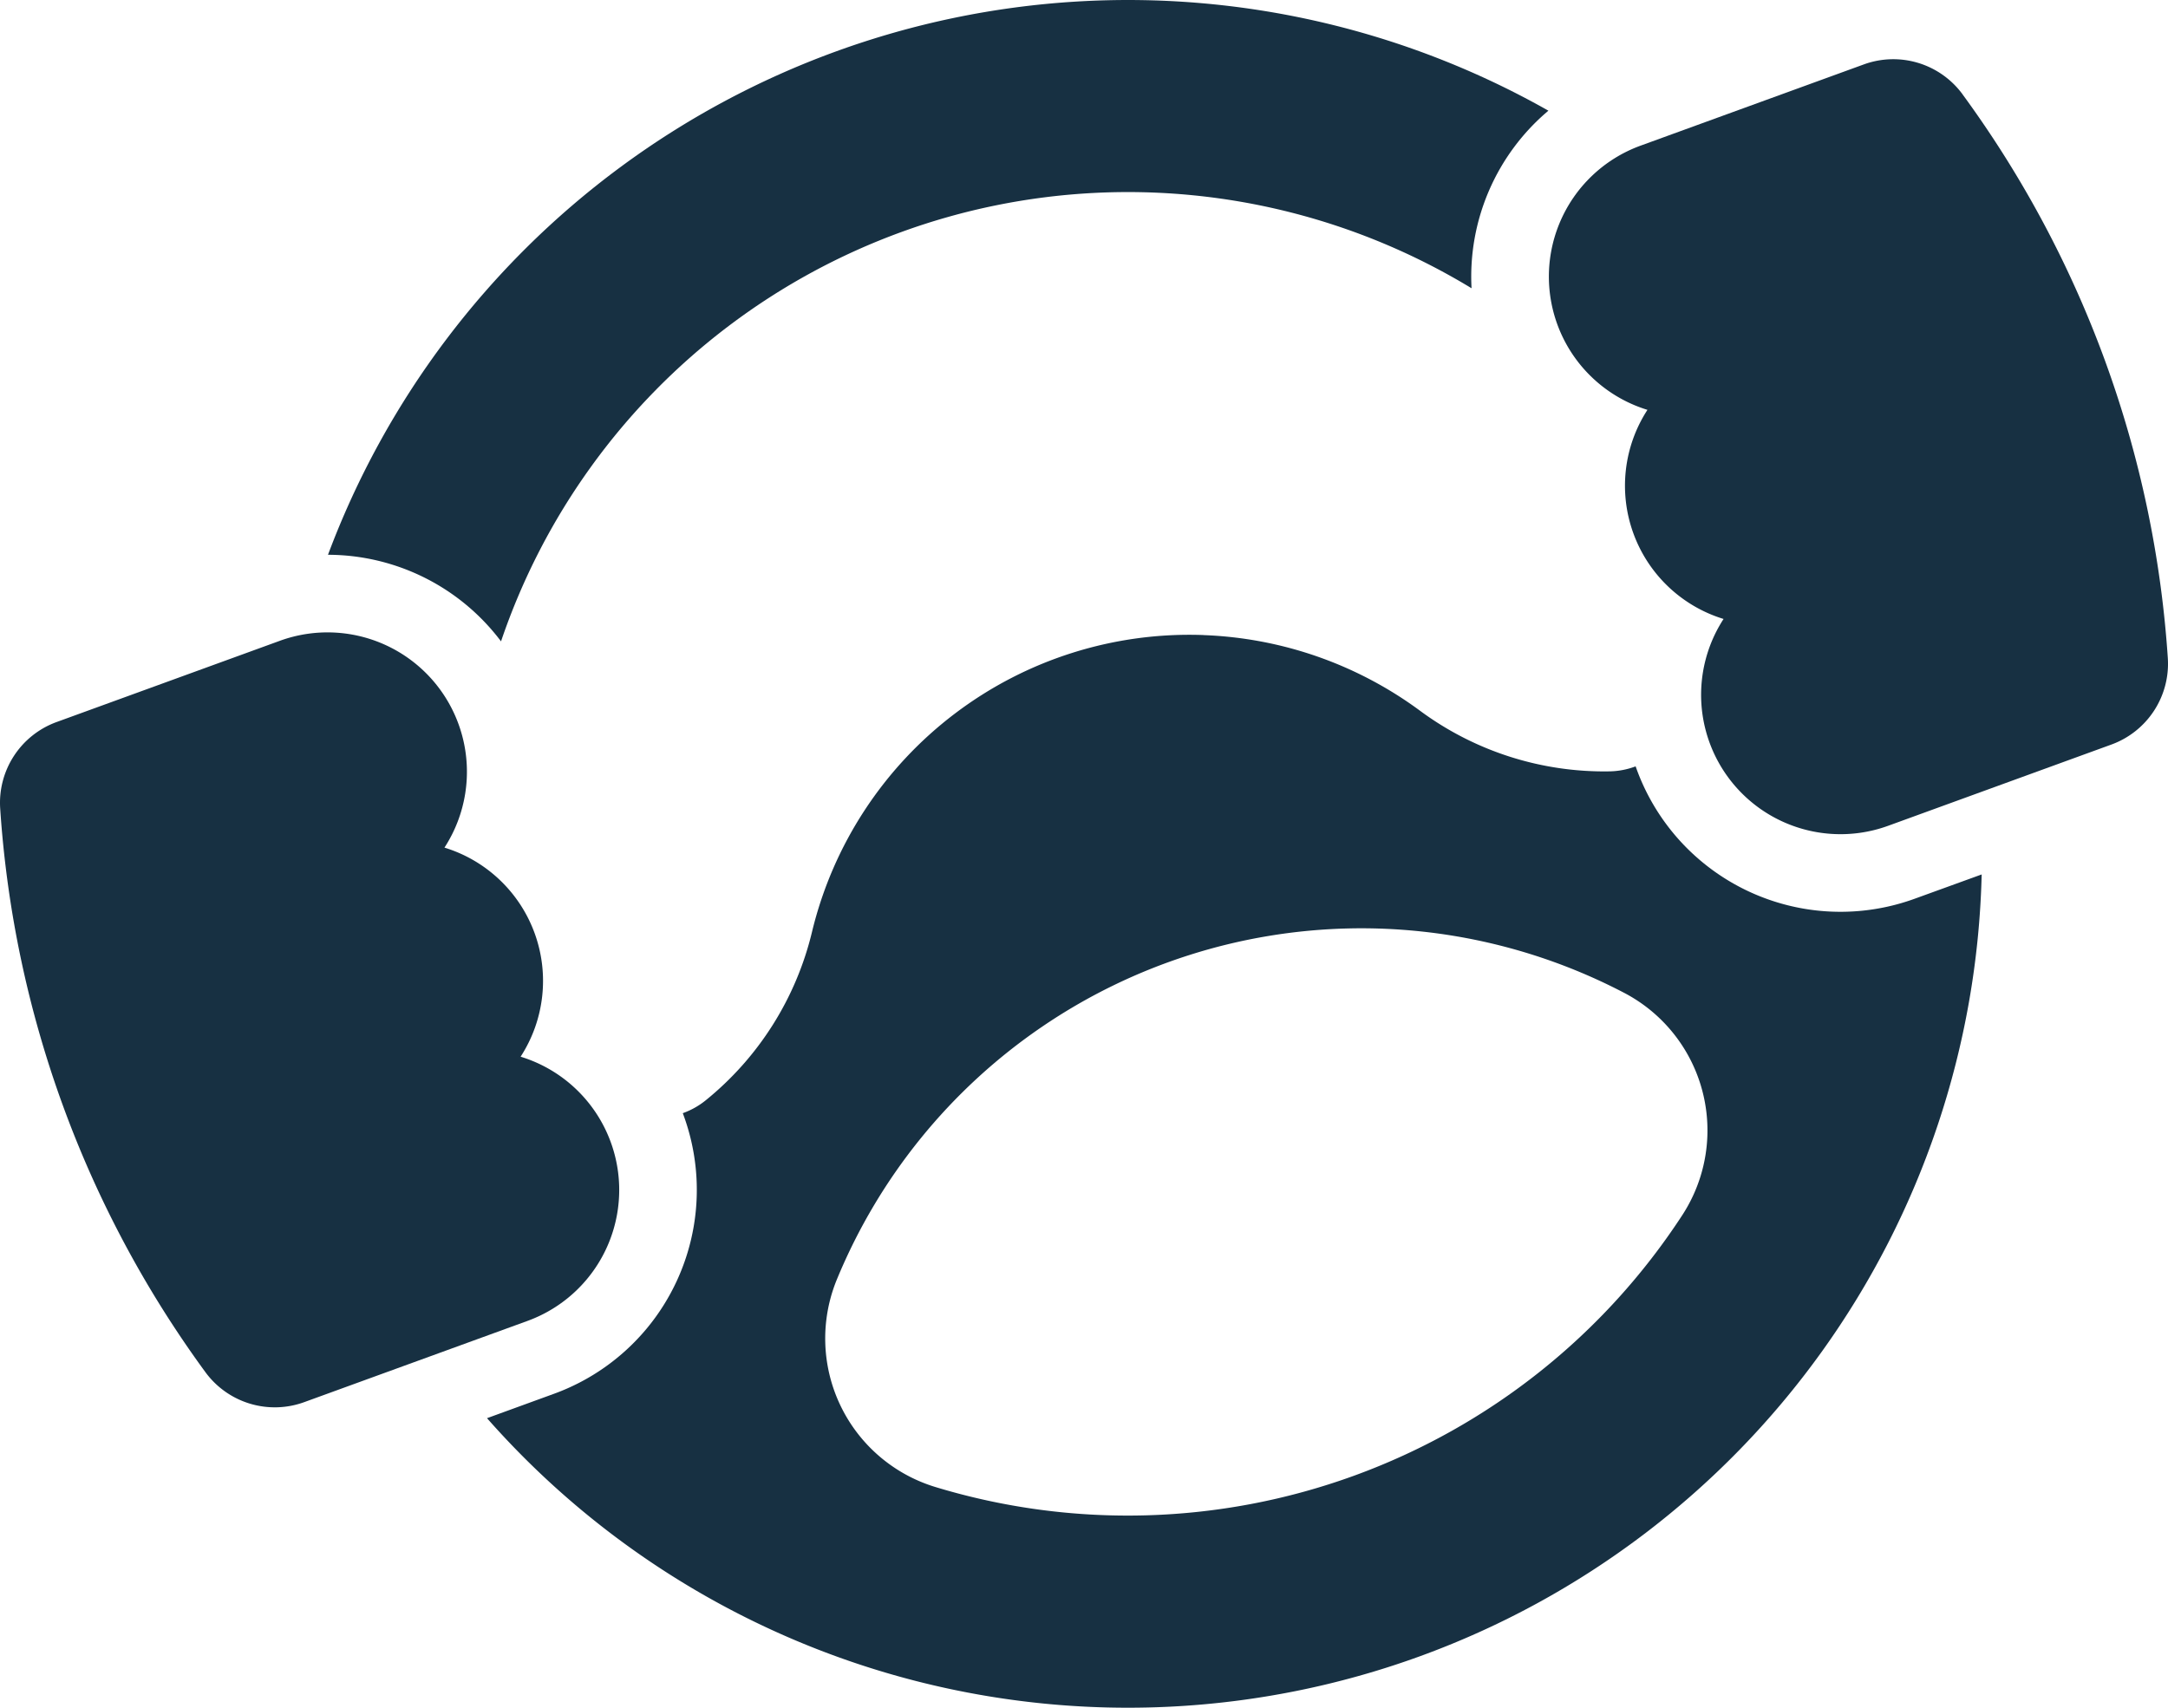 <svg xmlns="http://www.w3.org/2000/svg" width="413.281" height="325.609" viewBox="0 0 413.281 325.609">
  <g id="driver" transform="translate(-169.361 -213.204)">
    <path id="Path_1276" data-name="Path 1276" d="M543.49,231.21a204.874,204.874,0,0,1,39.117,107.47,16.392,16.392,0,0,1-10.746,16.484L529.3,370.656a26.572,26.572,0,0,1-31.379-39.434,26.571,26.571,0,0,1-14.511-39.871,26.572,26.572,0,0,1-1.309-50.375l42.562-15.492h0a16.385,16.385,0,0,1,18.832,5.723Z" fill="#173042"/>
    <path id="Path_1277" data-name="Path 1277" d="M398.81,334.29a74,74,0,0,0-74.665,56.625,59.038,59.038,0,0,1-20.289,32.113,14.858,14.858,0,0,1-4.336,2.426,41.37,41.37,0,0,1-24.543,53.5L262.2,483.61A162.794,162.794,0,0,0,547.122,379.935l-12.75,4.625a41.371,41.371,0,0,1-53.215-25.234,14.758,14.758,0,0,1-4.91.953,59.027,59.027,0,0,1-36.16-11.535A74.02,74.02,0,0,0,398.81,334.3Zm28.066,55.93a108.155,108.155,0,0,1,52.086,12.285,29.6,29.6,0,0,1,11.1,42.375,126.176,126.176,0,0,1-142.387,51.856,29.6,29.6,0,0,1-18.762-39.629,108.182,108.182,0,0,1,97.961-66.886Z" fill="#173042"/>
    <path id="Path_1278" data-name="Path 1278" d="M268.6,414.69a26.576,26.576,0,0,0-14.512-39.871,26.572,26.572,0,0,0-31.379-39.434l-42.562,15.492v0a16.388,16.388,0,0,0-10.75,16.484,204.958,204.958,0,0,0,39.117,107.47,16.4,16.4,0,0,0,18.832,5.723l42.562-15.488a26.572,26.572,0,0,0-1.309-50.383Z" fill="#173042"/>
    <path id="Path_1279" data-name="Path 1279" d="M449.87,268.16a126.177,126.177,0,0,0-185,67.335,41.377,41.377,0,0,0-32.984-16.512,162.8,162.8,0,0,1,232.645-84.676,41.373,41.373,0,0,0-14.652,33.852Z" fill="#173042"/>
  </g>
</svg>
